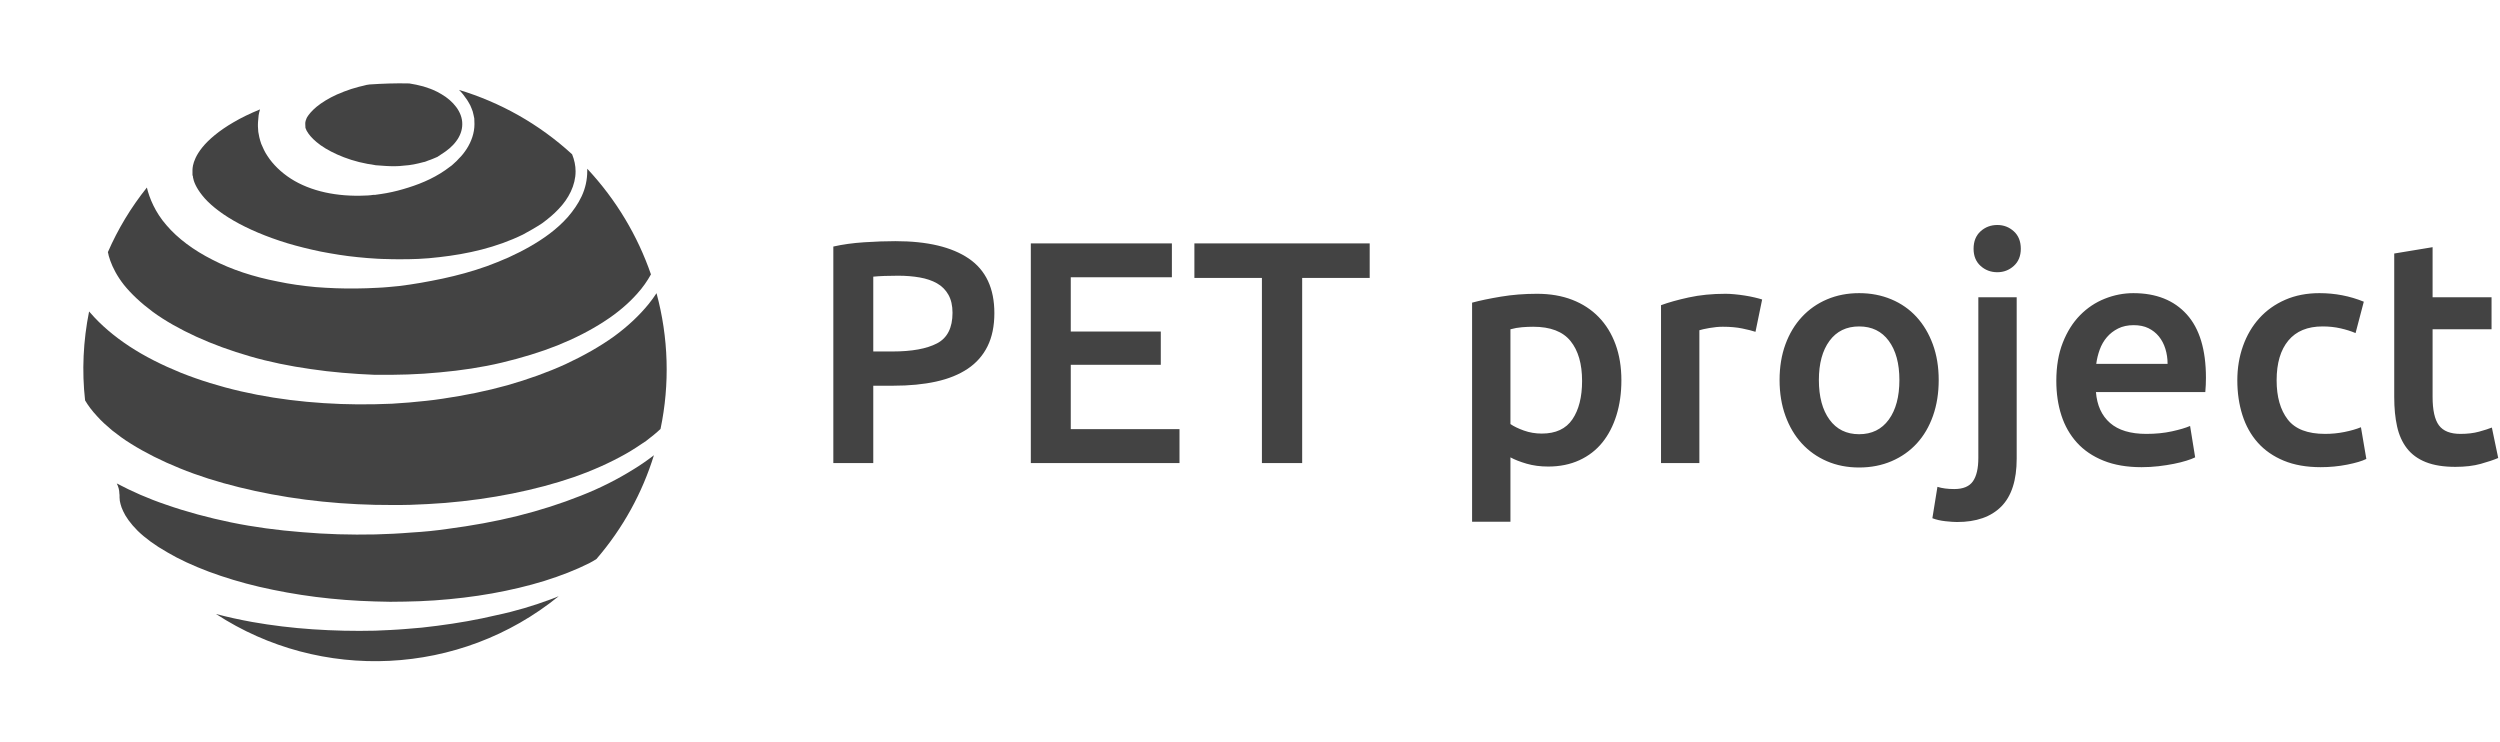 <svg viewBox="0 0 300 89" preserveAspectRatio="xMidYMid meet" class="css-1y5supu" id="cbdaacec"><defs id="SvgjsDefs1083"></defs><g id="SvgjsG1084" featurekey="root" fill="#afafaf"></g><g id="SvgjsG1085" featurekey="symbol1" fill="#434343" transform="matrix(20.887,0,0,20.887,-7.209,-7.532)"><g><path d="M3.814,2.209c-0.077,0.05-0.167,0.096-0.266,0.136C3.45,2.384,3.341,2.417,3.228,2.444S2.994,2.489,2.872,2.5   C2.811,2.506,2.749,2.51,2.687,2.512C2.655,2.513,2.625,2.513,2.594,2.514l-0.096,0C2.376,2.509,2.25,2.499,2.13,2.481   C2.01,2.464,1.892,2.44,1.782,2.408c-0.111-0.032-0.215-0.07-0.309-0.113S1.294,2.204,1.224,2.153   c-0.07-0.052-0.126-0.105-0.167-0.156C1.017,1.946,0.993,1.898,0.979,1.859c-0.003-0.01-0.006-0.02-0.009-0.028   C0.968,1.823,0.967,1.815,0.965,1.809c0.057-0.131,0.132-0.256,0.224-0.371c0,0,0,0,0,0C1.203,1.497,1.236,1.58,1.302,1.655   C1.366,1.73,1.457,1.798,1.566,1.853c0.108,0.056,0.235,0.098,0.375,0.125c0.07,0.015,0.143,0.025,0.218,0.032   c0.076,0.006,0.154,0.009,0.233,0.008c0.04,0,0.08-0.002,0.122-0.004c0.02-0.001,0.039-0.002,0.06-0.004s0.042-0.004,0.063-0.006   C2.72,1.994,2.804,1.979,2.889,1.961C2.973,1.943,3.058,1.92,3.142,1.89C3.183,1.875,3.225,1.858,3.266,1.84   c0.041-0.019,0.082-0.039,0.122-0.062c0.079-0.045,0.156-0.099,0.219-0.17c0.031-0.036,0.059-0.075,0.08-0.12   s0.032-0.094,0.032-0.144c0-0.005,0-0.01,0-0.014C3.887,1.51,4.009,1.717,4.085,1.937c-0.02,0.036-0.046,0.075-0.081,0.113   C3.956,2.104,3.892,2.159,3.814,2.209z"></path><path d="M3.937,2.97C3.85,3.019,3.75,3.064,3.641,3.102C3.531,3.14,3.413,3.171,3.289,3.196S3.035,3.239,2.903,3.25   C2.836,3.255,2.77,3.259,2.702,3.261c-0.034,0.001-0.066,0.001-0.1,0.001L2.499,3.261C2.366,3.258,2.23,3.248,2.099,3.231   C1.968,3.214,1.84,3.19,1.719,3.16c-0.122-0.03-0.236-0.066-0.341-0.109c-0.104-0.042-0.199-0.09-0.279-0.14   c-0.041-0.025-0.077-0.052-0.11-0.078C0.957,2.806,0.928,2.78,0.904,2.753c-0.03-0.032-0.053-0.063-0.07-0.092   C0.815,2.492,0.823,2.319,0.857,2.15c0.002,0.003,0.005,0.006,0.008,0.009C0.925,2.228,1,2.292,1.088,2.35s0.188,0.108,0.296,0.152   C1.492,2.545,1.608,2.581,1.73,2.609c0.122,0.028,0.249,0.048,0.378,0.06s0.26,0.017,0.393,0.014L2.597,2.68   C2.63,2.677,2.664,2.676,2.696,2.673C2.761,2.667,2.826,2.661,2.89,2.651C3.018,2.632,3.142,2.607,3.26,2.574   C3.379,2.54,3.491,2.5,3.594,2.453c0.103-0.048,0.197-0.101,0.278-0.159c0.081-0.059,0.148-0.123,0.2-0.187   c0.017-0.021,0.032-0.042,0.045-0.062c0.069,0.255,0.077,0.522,0.023,0.78C4.116,2.848,4.087,2.871,4.057,2.894   C4.02,2.919,3.98,2.946,3.937,2.97z"></path><path d="M3.652,1.345c0,0.08-0.04,0.157-0.098,0.217c-0.028,0.03-0.061,0.057-0.095,0.082C3.424,1.667,3.387,1.688,3.35,1.708   c-0.153,0.075-0.32,0.112-0.481,0.13c-0.081,0.01-0.161,0.013-0.24,0.012c-0.019,0-0.038,0-0.057-0.001   c-0.019,0-0.04-0.001-0.059-0.002C2.476,1.845,2.437,1.842,2.4,1.838C2.327,1.831,2.256,1.819,2.188,1.806   C2.121,1.792,2.056,1.776,1.996,1.758C1.875,1.721,1.77,1.676,1.687,1.628C1.604,1.58,1.542,1.528,1.507,1.483   C1.471,1.438,1.458,1.403,1.454,1.38c-0.001-0.005,0-0.007-0.001-0.01L1.451,1.369c0,0,0-0.003,0-0.005c0-0.003,0-0.006,0-0.009   c0-0.004,0-0.008,0-0.011c0-0.001,0-0.003,0-0.008c0-0.006,0.001-0.014,0.003-0.025c0.005-0.023,0.017-0.058,0.053-0.103   c0.036-0.045,0.097-0.097,0.18-0.145c0.044-0.026,0.096-0.051,0.152-0.074C1.835,1.001,1.833,1.013,1.831,1.023   C1.827,1.057,1.827,1.076,1.827,1.076l0,0.011c0,0,0.001,0.011,0.002,0.031c0.002,0.015,0.008,0.044,0.017,0.069   c0.009,0.021,0.02,0.047,0.036,0.07c0.031,0.048,0.078,0.094,0.134,0.13S2.14,1.45,2.213,1.466s0.151,0.022,0.233,0.018   c0.01,0,0.021-0.001,0.03-0.002L2.491,1.48l0.008,0c-0.002,0,0.004,0,0.003,0h0.001l0.002-0.001h0.003   c0.02-0.003,0.037-0.005,0.058-0.009c0.044-0.008,0.085-0.019,0.126-0.032c0.083-0.026,0.166-0.063,0.239-0.12   c0.01-0.006,0.018-0.015,0.026-0.022l0.013-0.012l0.012-0.013c0.017-0.016,0.032-0.036,0.045-0.056   c0.026-0.041,0.044-0.09,0.044-0.141L3.07,1.041c-0.002-0.013-0.006-0.026-0.009-0.04C3.057,0.989,3.052,0.978,3.047,0.966   C3.042,0.956,3.035,0.945,3.029,0.935c-0.014-0.02-0.028-0.04-0.045-0.056L2.982,0.877c0.235,0.071,0.458,0.194,0.65,0.37   C3.645,1.279,3.652,1.312,3.652,1.345z"></path><path d="M2.141,3.976c0.119,0.008,0.238,0.011,0.36,0.008L2.589,3.98c0.03-0.002,0.061-0.003,0.09-0.006   c0.06-0.004,0.119-0.01,0.177-0.018c0.117-0.015,0.232-0.035,0.341-0.061C3.307,3.872,3.412,3.84,3.509,3.804   C3.524,3.798,3.54,3.792,3.555,3.786C2.987,4.247,2.188,4.281,1.586,3.888c0.067,0.018,0.137,0.033,0.208,0.046   C1.907,3.954,2.023,3.968,2.141,3.976z"></path><path d="M2.1,1.096C2.1,1.096,2.1,1.097,2.1,1.096l0-0.001c0-0.009-0.001-0.016-0.001-0.021c0-0.001,0-0.003,0-0.008   C2.099,1.063,2.1,1.06,2.101,1.055c0.003-0.005,0.003-0.011,0.008-0.02C2.118,1.02,2.135,0.998,2.164,0.974   c0.028-0.023,0.069-0.049,0.118-0.071c0.013-0.005,0.026-0.01,0.039-0.016c0.013-0.005,0.027-0.01,0.042-0.015   c0.014-0.004,0.03-0.009,0.045-0.013c0.015-0.003,0.028-0.007,0.045-0.011c0.004,0,0.009-0.001,0.013-0.002   c0.075-0.005,0.152-0.008,0.231-0.006c0.027,0.004,0.053,0.01,0.08,0.017c0.01,0.003,0.018,0.006,0.027,0.009   c0.009,0.003,0.018,0.006,0.027,0.01l0.026,0.012l0.025,0.014c0.065,0.038,0.12,0.101,0.119,0.172c0,0.035-0.013,0.069-0.035,0.098   c-0.022,0.03-0.052,0.054-0.084,0.074L2.858,1.262L2.832,1.273c-0.009,0.004-0.018,0.007-0.027,0.01S2.788,1.291,2.778,1.292   c-0.037,0.01-0.074,0.018-0.111,0.02C2.63,1.317,2.593,1.316,2.56,1.314C2.543,1.313,2.522,1.311,2.504,1.31   C2.488,1.307,2.472,1.304,2.456,1.302C2.39,1.29,2.331,1.27,2.282,1.248s-0.09-0.047-0.118-0.071   C2.135,1.153,2.118,1.131,2.109,1.115C2.104,1.108,2.104,1.102,2.1,1.096L2.1,1.096L2.1,1.096C2.102,1.096,2.101,1.095,2.1,1.096   L2.1,1.096L2.1,1.096z"></path><path d="M3.473,3.698C3.379,3.727,3.278,3.751,3.172,3.77s-0.217,0.032-0.33,0.04c-0.056,0.004-0.113,0.006-0.17,0.007   c-0.029,0.001-0.057,0-0.085,0.001L2.499,3.816c-0.113-0.003-0.229-0.012-0.34-0.026c-0.111-0.014-0.22-0.034-0.324-0.058   c-0.103-0.024-0.201-0.054-0.29-0.087c-0.09-0.034-0.171-0.071-0.24-0.112C1.236,3.494,1.178,3.451,1.136,3.41   C1.094,3.368,1.067,3.329,1.053,3.298c-0.015-0.03-0.019-0.058-0.02-0.064c0,0,0-0.01-0.001-0.014c0-0.005,0-0.009,0-0.013   c0-0.007-0.001-0.01-0.001-0.01c0-0.021-0.006-0.041-0.015-0.059C1.103,3.184,1.198,3.226,1.299,3.26   c0.117,0.041,0.243,0.075,0.374,0.102S1.94,3.407,2.08,3.418C2.218,3.43,2.358,3.434,2.501,3.431l0.104-0.004   C2.64,3.425,2.676,3.423,2.71,3.42C2.78,3.416,2.85,3.409,2.918,3.399c0.137-0.018,0.271-0.042,0.4-0.074   c0.128-0.032,0.25-0.071,0.363-0.116c0.113-0.044,0.216-0.097,0.307-0.154c0.041-0.025,0.079-0.052,0.114-0.079   c-0.066,0.214-0.176,0.417-0.33,0.596C3.759,3.581,3.744,3.589,3.729,3.597C3.653,3.635,3.566,3.669,3.473,3.698z"></path></g></g><g id="SvgjsG1086" featurekey="text1" fill="#434343" transform="matrix(1.902,0,0,1.902,96.842,9.919)"><path d="M5.58 10 q3.02 0 4.63 1.1 t1.61 3.44 q0 1.22 -0.43 2.09 t-1.25 1.42 t-2 0.81 t-2.7 0.26 l-1.26 0 l0 4.88 l-2.52 0 l0 -13.66 q0.88 -0.2 1.95 -0.27 t1.97 -0.07 z M5.76 12.18 q-0.96 0 -1.58 0.06 l0 4.72 l1.22 0 q1.82 0 2.8 -0.51 t0.98 -1.93 q0 -0.68 -0.26 -1.14 t-0.72 -0.72 t-1.09 -0.37 t-1.35 -0.11 z M14.12 24 l0 -13.86 l8.9 0 l0 2.14 l-6.38 0 l0 3.42 l5.68 0 l0 2.1 l-5.68 0 l0 4.06 l6.86 0 l0 2.14 l-9.38 0 z M35.5 10.14 l0 2.18 l-4.26 0 l0 11.68 l-2.54 0 l0 -11.68 l-4.26 0 l0 -2.18 l11.06 0 z  M48.9 18.82 q0 -1.62 -0.73 -2.52 t-2.35 -0.9 q-0.34 0 -0.71 0.03 t-0.73 0.13 l0 5.98 q0.32 0.22 0.85 0.41 t1.13 0.19 q1.32 0 1.93 -0.9 t0.61 -2.42 z M51.38 18.78 q0 1.2 -0.31 2.2 t-0.89 1.72 t-1.45 1.12 t-1.97 0.4 q-0.74 0 -1.36 -0.18 t-1.02 -0.4 l0 4.06 l-2.42 0 l0 -13.82 q0.74 -0.2 1.82 -0.38 t2.28 -0.18 q1.24 0 2.22 0.38 t1.67 1.09 t1.06 1.72 t0.37 2.27 z M59.84 15.72 q-0.3 -0.1 -0.83 -0.21 t-1.23 -0.11 q-0.4 0 -0.85 0.08 t-0.63 0.14 l0 8.38 l-2.42 0 l0 -9.96 q0.7 -0.26 1.75 -0.49 t2.33 -0.23 q0.24 0 0.56 0.03 t0.64 0.08 t0.62 0.12 t0.48 0.13 z M71.4 18.76 q0 1.24 -0.36 2.26 t-1.02 1.74 t-1.59 1.12 t-2.05 0.4 t-2.04 -0.4 t-1.58 -1.12 t-1.03 -1.74 t-0.37 -2.26 t0.37 -2.25 t1.04 -1.73 t1.59 -1.11 t2.02 -0.39 t2.03 0.39 t1.59 1.11 t1.03 1.73 t0.37 2.25 z M68.92 18.76 q0 -1.56 -0.67 -2.47 t-1.87 -0.91 t-1.87 0.91 t-0.67 2.47 q0 1.58 0.67 2.5 t1.87 0.92 t1.87 -0.92 t0.67 -2.5 z M72.56 27.72 q-0.26 0 -0.73 -0.05 t-0.83 -0.19 l0.32 -1.98 q0.44 0.14 1.06 0.14 q0.84 0 1.18 -0.49 t0.34 -1.47 l0 -10.14 l2.42 0 l0 10.18 q0 2.04 -0.97 3.02 t-2.79 0.98 z M76.58 10.48 q0 0.68 -0.44 1.08 t-1.04 0.4 q-0.62 0 -1.06 -0.4 t-0.44 -1.08 q0 -0.7 0.44 -1.1 t1.06 -0.4 q0.6 0 1.04 0.4 t0.44 1.1 z M78.82 18.82 q0 -1.38 0.41 -2.42 t1.09 -1.73 t1.56 -1.04 t1.8 -0.35 q2.16 0 3.37 1.34 t1.21 4 q0 0.2 -0.01 0.45 t-0.03 0.45 l-6.9 0 q0.1 1.26 0.89 1.95 t2.29 0.69 q0.88 0 1.61 -0.16 t1.15 -0.34 l0.32 1.98 q-0.2 0.1 -0.55 0.21 t-0.8 0.2 t-0.97 0.15 t-1.06 0.06 q-1.38 0 -2.4 -0.41 t-1.68 -1.14 t-0.98 -1.72 t-0.32 -2.17 z M85.84 17.74 q0 -0.5 -0.14 -0.95 t-0.41 -0.78 t-0.66 -0.52 t-0.93 -0.19 q-0.56 0 -0.98 0.21 t-0.71 0.55 t-0.45 0.78 t-0.22 0.9 l4.5 0 z M90.24 18.78 q0 -1.16 0.36 -2.17 t1.03 -1.75 t1.63 -1.16 t2.16 -0.42 q1.48 0 2.8 0.54 l-0.52 1.98 q-0.42 -0.18 -0.95 -0.3 t-1.13 -0.12 q-1.42 0 -2.16 0.89 t-0.74 2.51 q0 1.56 0.7 2.47 t2.36 0.91 q0.62 0 1.22 -0.12 t1.04 -0.3 l0.34 2 q-0.4 0.2 -1.21 0.36 t-1.67 0.16 q-1.34 0 -2.33 -0.41 t-1.64 -1.14 t-0.97 -1.74 t-0.32 -2.19 z M100.14 10.78 l2.42 -0.4 l0 3.16 l3.72 0 l0 2.02 l-3.72 0 l0 4.26 q0 1.26 0.4 1.8 t1.36 0.54 q0.66 0 1.17 -0.14 t0.81 -0.26 l0.4 1.92 q-0.42 0.18 -1.1 0.37 t-1.6 0.19 q-1.12 0 -1.87 -0.3 t-1.19 -0.87 t-0.62 -1.38 t-0.18 -1.85 l0 -9.06 z"></path></g></svg>
